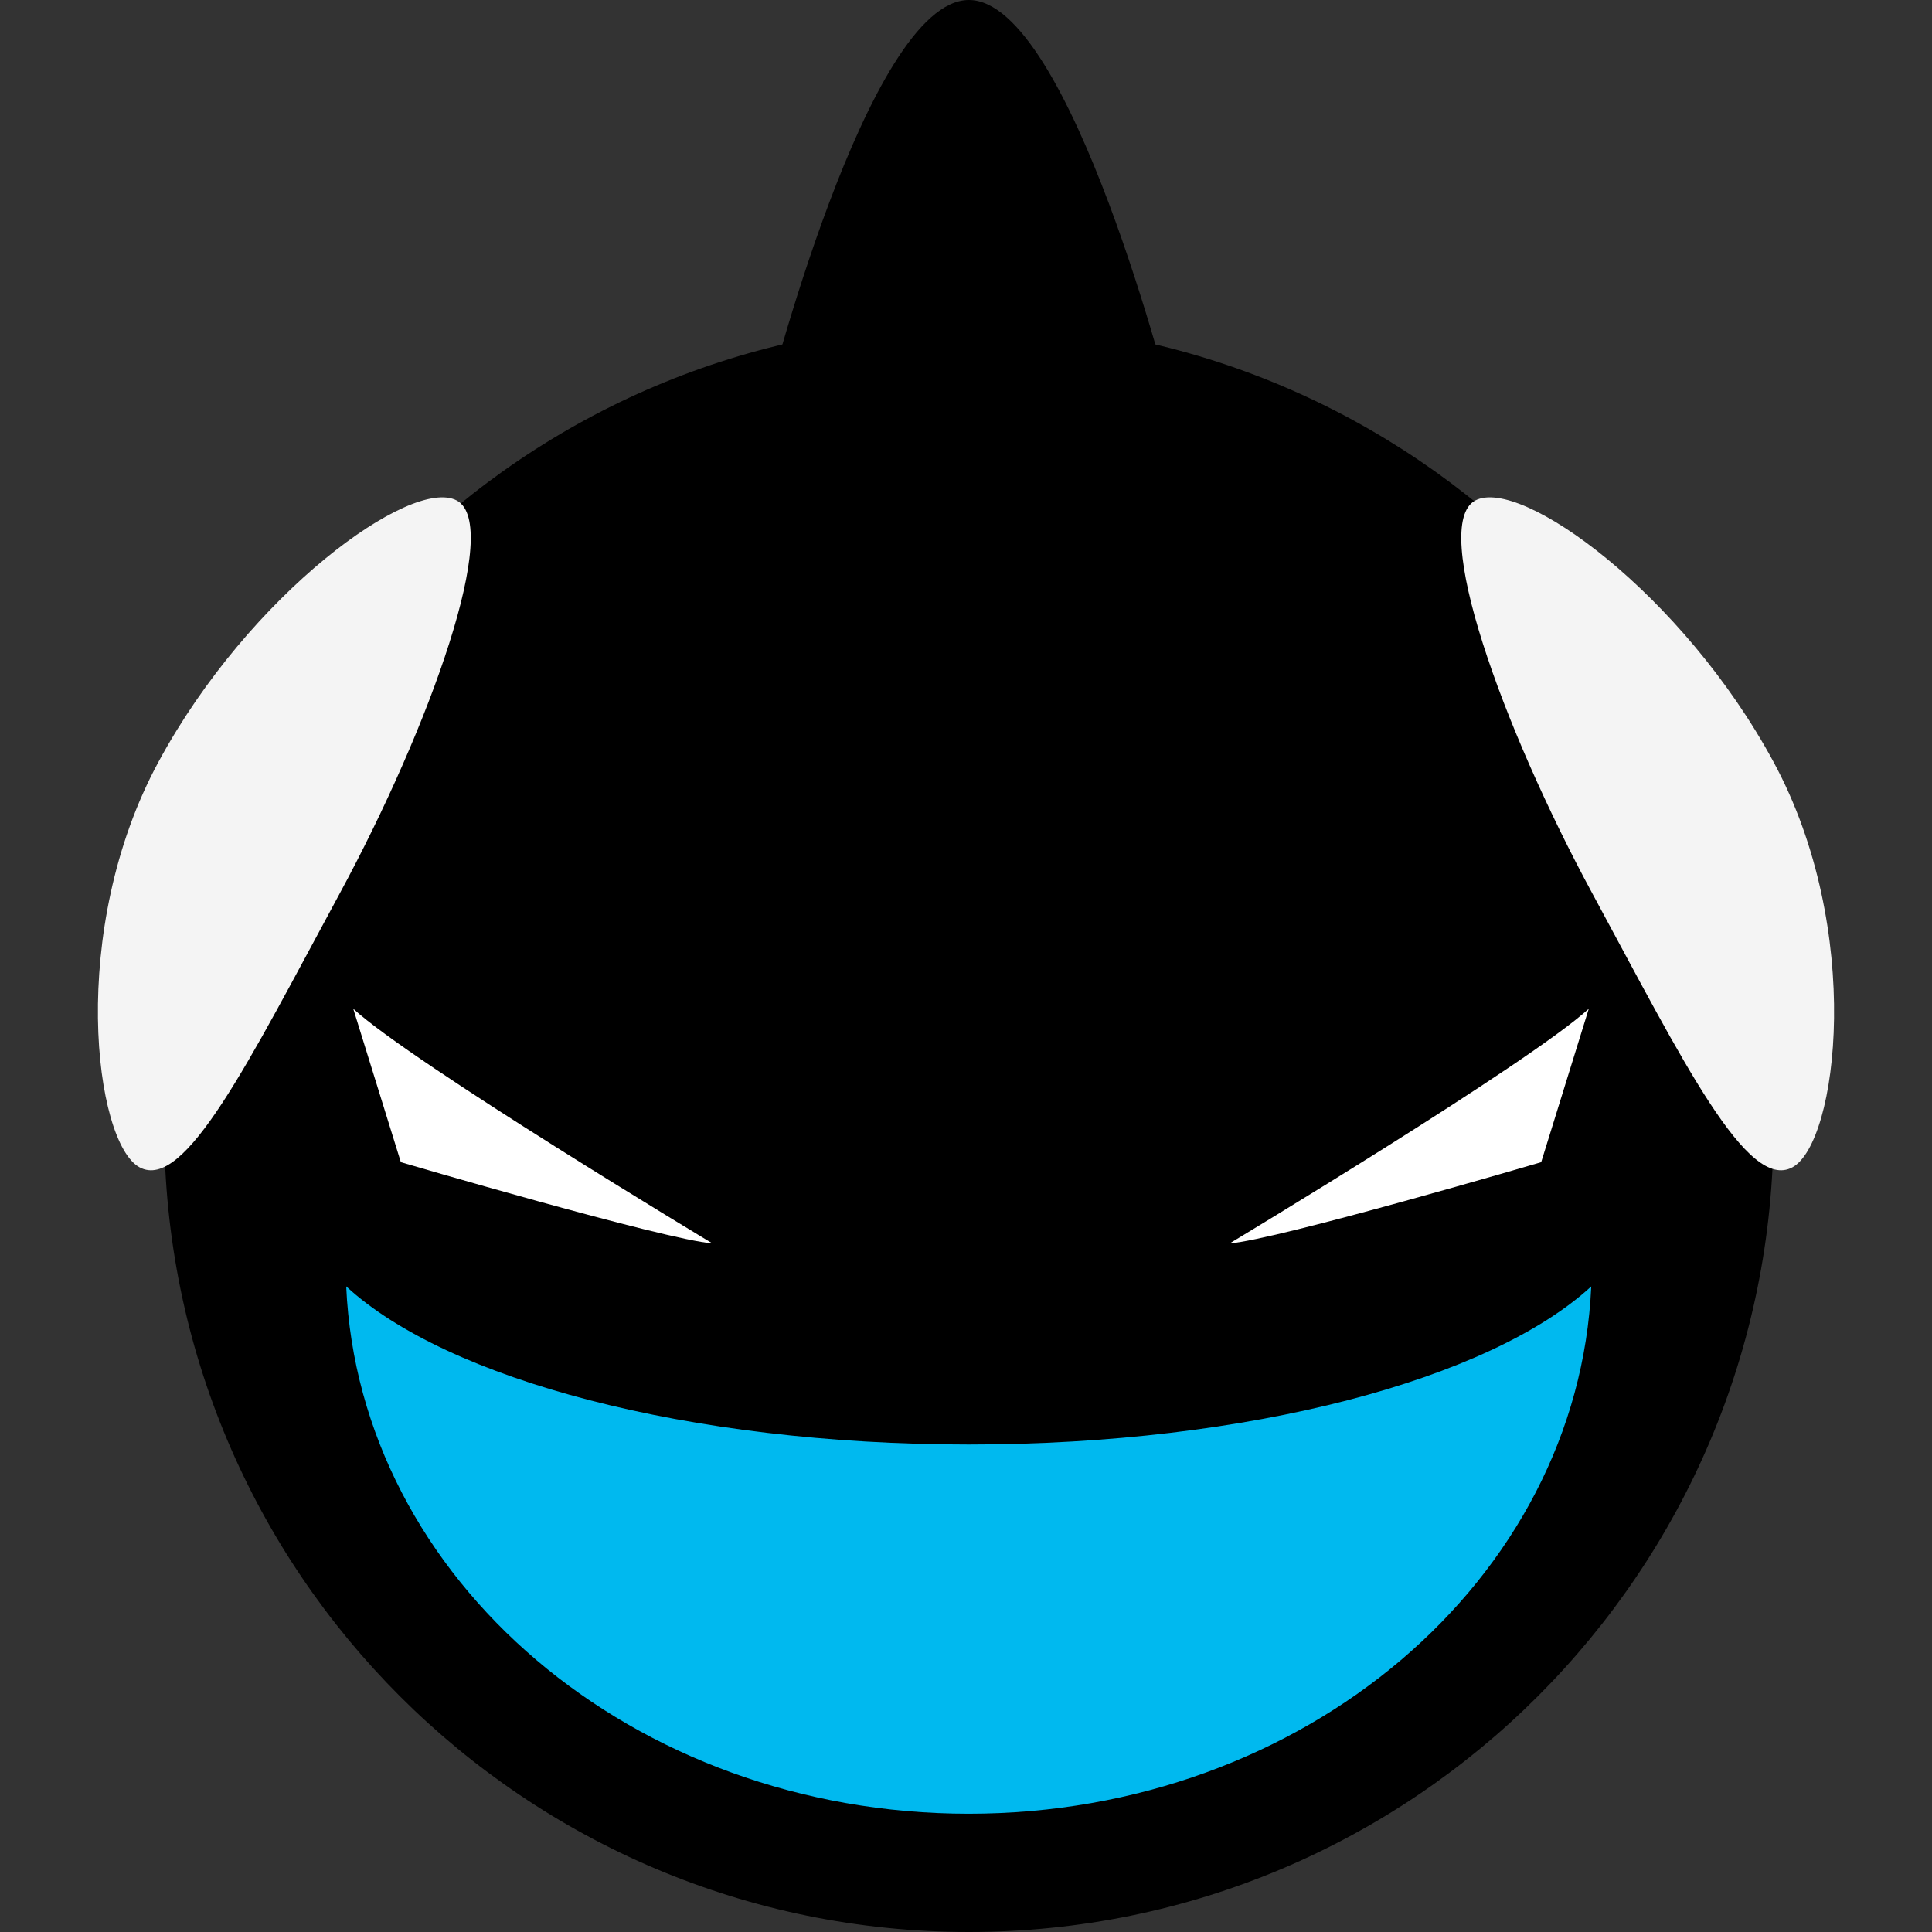 <?xml version="1.0" encoding="utf-8"?>
<!-- Generator: Adobe Illustrator 16.0.0, SVG Export Plug-In . SVG Version: 6.00 Build 0)  -->
<!DOCTYPE svg PUBLIC "-//W3C//DTD SVG 1.1//EN" "http://www.w3.org/Graphics/SVG/1.1/DTD/svg11.dtd">
<svg version="1.1" id="图层_1" xmlns="http://www.w3.org/2000/svg" xmlns:xlink="http://www.w3.org/1999/xlink" x="0px" y="0px"
	 width="46px" height="46px" viewBox="7 7 46 46" enable-background="new 7 7 46 46" xml:space="preserve">
<rect x="7" y="7" width="46" height="46" fill="#333333" stroke="none"/>
<path fill="none" stroke="#00A0E9" stroke-width="0.767" stroke-miterlimit="10" d="M30.284,52.982"/>
<path d="M25.227,16.661c0,0,2.424-9.661,4.842-9.661c2.42,0,4.841,9.661,4.841,9.661H25.227z"/>
<path d="M30.069,14.684c-10.581,0-19.159,8.577-19.159,19.157C10.911,44.42,19.489,53,30.069,53c10.578,0,19.158-8.58,19.158-19.159
	C49.227,23.259,40.647,14.684,30.069,14.684z"/>
<g>
	<path fill="#FFFFFF" d="M36.277,36.605c0,0,7.143-4.295,8.551-5.587l-1.133,3.653C43.695,34.672,37.4,36.521,36.277,36.605z"/>
	<path fill="#FFFFFF" d="M23.962,36.605c0,0-7.145-4.295-8.551-5.587l1.133,3.653C16.544,34.672,22.841,36.521,23.962,36.605z"/>
</g>
<path fill="#F4F4F4" d="M49.677,34.793c-1.074,0.582-2.596-2.508-4.758-6.509c-2.169-4.005-3.87-8.783-2.796-9.366
	c1.073-0.58,4.939,2.215,7.104,6.223C51.394,29.142,50.752,34.213,49.677,34.793z"/>
<path fill="#F4F4F4" d="M10.323,34.793c1.076,0.582,2.596-2.508,4.76-6.509c2.168-4.005,3.868-8.783,2.795-9.366
	c-1.075-0.58-4.94,2.215-7.105,6.223C8.605,29.142,9.248,34.213,10.323,34.793z"/>
<path fill="#00B9EF" d="M44.887,37.629c-2.403,2.209-8.129,3.764-14.822,3.764c-6.693,0-12.425-1.555-14.822-3.765
	c0.311,6.979,6.819,12.556,14.821,12.556C38.066,50.184,44.574,44.606,44.887,37.629z"/>
<path fill="none" d="M44.887,37.629c-2.403,2.209-8.129,3.764-14.822,3.764c-6.693,0-12.425-1.555-14.822-3.765
	c0.311,6.979,6.819,12.556,14.821,12.556C38.066,50.184,44.574,44.606,44.887,37.629z"/>
</svg>
